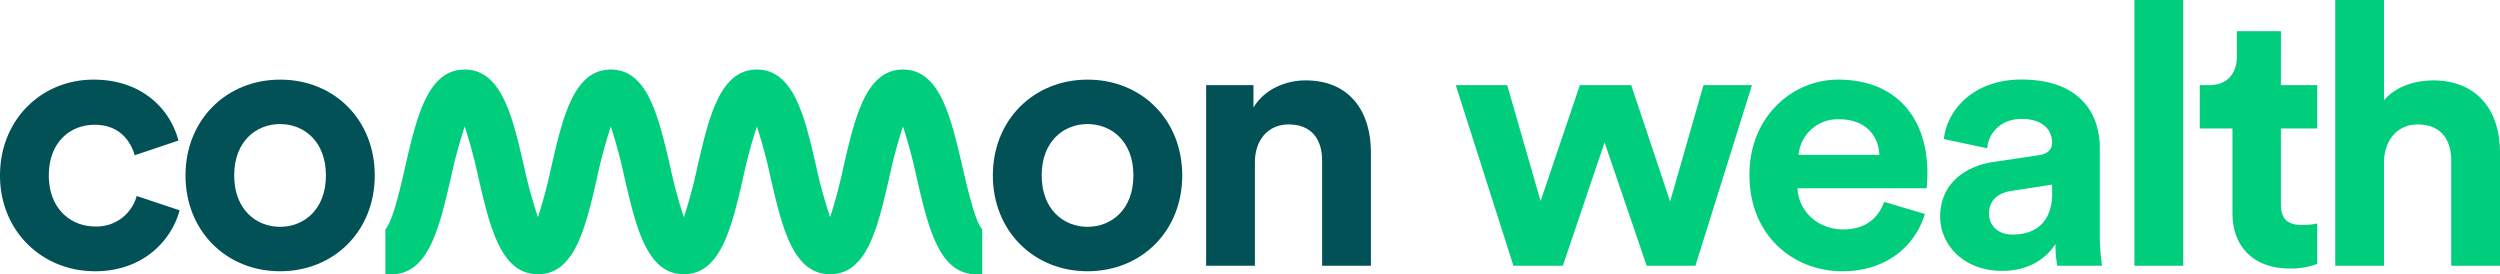 <svg xmlns="http://www.w3.org/2000/svg" viewBox="0 0 539.08 59.14"><defs><style>.cls-1{fill:#025157;}.cls-2{fill:#00ce7c;}</style></defs><g id="Layer_2" data-name="Layer 2"><g id="Layer_1-2" data-name="Layer 1"><path class="cls-1" d="M10.53,37.83c0,7.05,4.59,11,10,11a8.91,8.91,0,0,0,8.94-6.57l9.26,3.09C37,51.84,30.87,58.49,20.5,58.49,9,58.49,0,49.78,0,37.83S8.86,17.17,20.18,17.17c10.61,0,16.62,6.57,18.29,13.14l-9.42,3.17c-.95-3.25-3.41-6.57-8.63-6.57C15,26.91,10.53,30.79,10.53,37.83Z"/><path class="cls-1" d="M80.81,37.83c0,12-8.79,20.66-20.42,20.66S40,49.78,40,37.83s8.79-20.66,20.42-20.66S80.81,25.8,80.81,37.83Zm-10.53,0c0-7.36-4.75-11.08-9.89-11.08S50.5,30.47,50.5,37.83s4.75,11.08,9.89,11.08S70.28,45.19,70.28,37.83Z"/><path class="cls-1" d="M254.93,37.83c0,12-8.78,20.66-20.42,20.66s-20.42-8.71-20.42-20.66,8.79-20.66,20.42-20.66S254.93,25.8,254.93,37.83Zm-10.53,0c0-7.36-4.74-11.08-9.89-11.08s-9.89,3.72-9.89,11.08,4.75,11.08,9.89,11.08S244.4,45.19,244.4,37.83Z"/><path class="cls-1" d="M270.6,57.3H260.08V18.36h10.21v4.83c2.37-4,7-5.86,11.23-5.86,9.66,0,14.09,6.89,14.09,15.44V57.3H285.09V34.59c0-4.36-2.14-7.76-7.21-7.76-4.59,0-7.28,3.56-7.28,8.07Z"/><path class="cls-2" d="M351.74,18.36l8.39,25.09,7.2-25.09h10.45L365.59,57.3H355.07L346,30.71,337,57.3H326.34L313.91,18.36H325l7.2,25,8.47-25Z"/><path class="cls-2" d="M415.06,46.14c-2,6.73-8.15,12.35-17.73,12.35-10.68,0-20.1-7.68-20.1-20.82,0-12.42,9.18-20.5,19.15-20.5,12,0,19.23,7.68,19.23,20.19,0,1.5-.15,3.08-.15,3.24H387.6c.23,5.15,4.59,8.87,9.81,8.87,4.91,0,7.6-2.46,8.87-5.94ZM405.25,33.4c-.16-3.88-2.69-7.68-8.71-7.68a8.44,8.44,0,0,0-8.71,7.68Z"/><path class="cls-2" d="M430,34.9l9.58-1.42c2.21-.32,2.92-1.43,2.92-2.77,0-2.77-2.13-5.07-6.57-5.07s-7.12,2.93-7.43,6.34l-9.34-2c.63-6.1,6.25-12.83,16.7-12.83,12.34,0,16.93,7,16.93,14.81V51.13a43,43,0,0,0,.48,6.17h-9.66a27.1,27.1,0,0,1-.39-4.67c-2,3.09-5.7,5.78-11.48,5.78-8.31,0-13.38-5.62-13.38-11.71C418.38,39.73,423.53,35.85,430,34.9Zm12.5,6.65V39.81l-8.78,1.35c-2.69.39-4.83,1.9-4.83,4.9,0,2.3,1.66,4.52,5.07,4.52C438.41,50.58,442.52,48.44,442.52,41.55Z"/><path class="cls-2" d="M460.25,57.3V0h10.53V57.3Z"/><path class="cls-2" d="M491.83,18.36h7.84V27.7h-7.84V44c0,3.4,1.59,4.51,4.59,4.51a15.19,15.19,0,0,0,3.25-.32v8.71a15.74,15.74,0,0,1-5.94,1c-7.6,0-12.34-4.51-12.34-12V27.7h-7.05V18.36h2c4.12,0,6-2.69,6-6.17V6.73h9.5Z"/><path class="cls-2" d="M514.07,57.3H503.55V0h10.52V21.61c2.53-3,6.81-4.28,10.53-4.28,9.89,0,14.48,6.89,14.48,15.44V57.3H528.56V34.59c0-4.36-2.14-7.76-7.21-7.76-4.43,0-7,3.33-7.28,7.6Z"/><path class="cls-2" d="M84.45,59.14c8,0,10.32-10.17,12.81-20.94a106.75,106.75,0,0,1,2.94-10.92,106.75,106.75,0,0,1,2.94,10.92C105.63,49,108,59.14,116,59.14S126.28,49,128.77,38.2a106.75,106.75,0,0,1,2.94-10.92,106.72,106.72,0,0,1,2.93,10.92c2.5,10.77,4.85,20.94,12.82,20.94S157.78,49,160.27,38.2a104,104,0,0,1,2.94-10.91,106.53,106.53,0,0,1,2.93,10.91C168.63,49,171,59.14,179,59.14S189.28,49,191.77,38.2a104,104,0,0,1,2.94-10.91,106.53,106.53,0,0,1,2.93,10.91c2.49,10.77,4.84,20.94,12.81,20.94h1.35v-9.7c-1.48-1.45-3.23-9-4.28-13.53C205,25.14,202.67,15,194.71,15s-10.33,10.17-12.82,20.94A106.72,106.72,0,0,1,179,46.83,104.23,104.23,0,0,1,176,35.91C173.53,25.14,171.17,15,163.21,15s-10.33,10.17-12.82,20.94a106.72,106.72,0,0,1-2.93,10.92,106.75,106.75,0,0,1-2.94-10.92C142,25.14,139.68,15,131.71,15s-10.33,10.17-12.82,20.94A106.72,106.72,0,0,1,116,46.83,104.23,104.23,0,0,1,113,35.91C110.53,25.14,108.17,15,100.2,15S89.88,25.14,87.38,35.91c-1,4.52-2.79,12.08-4.28,13.52v9.71Z"/></g></g></svg>